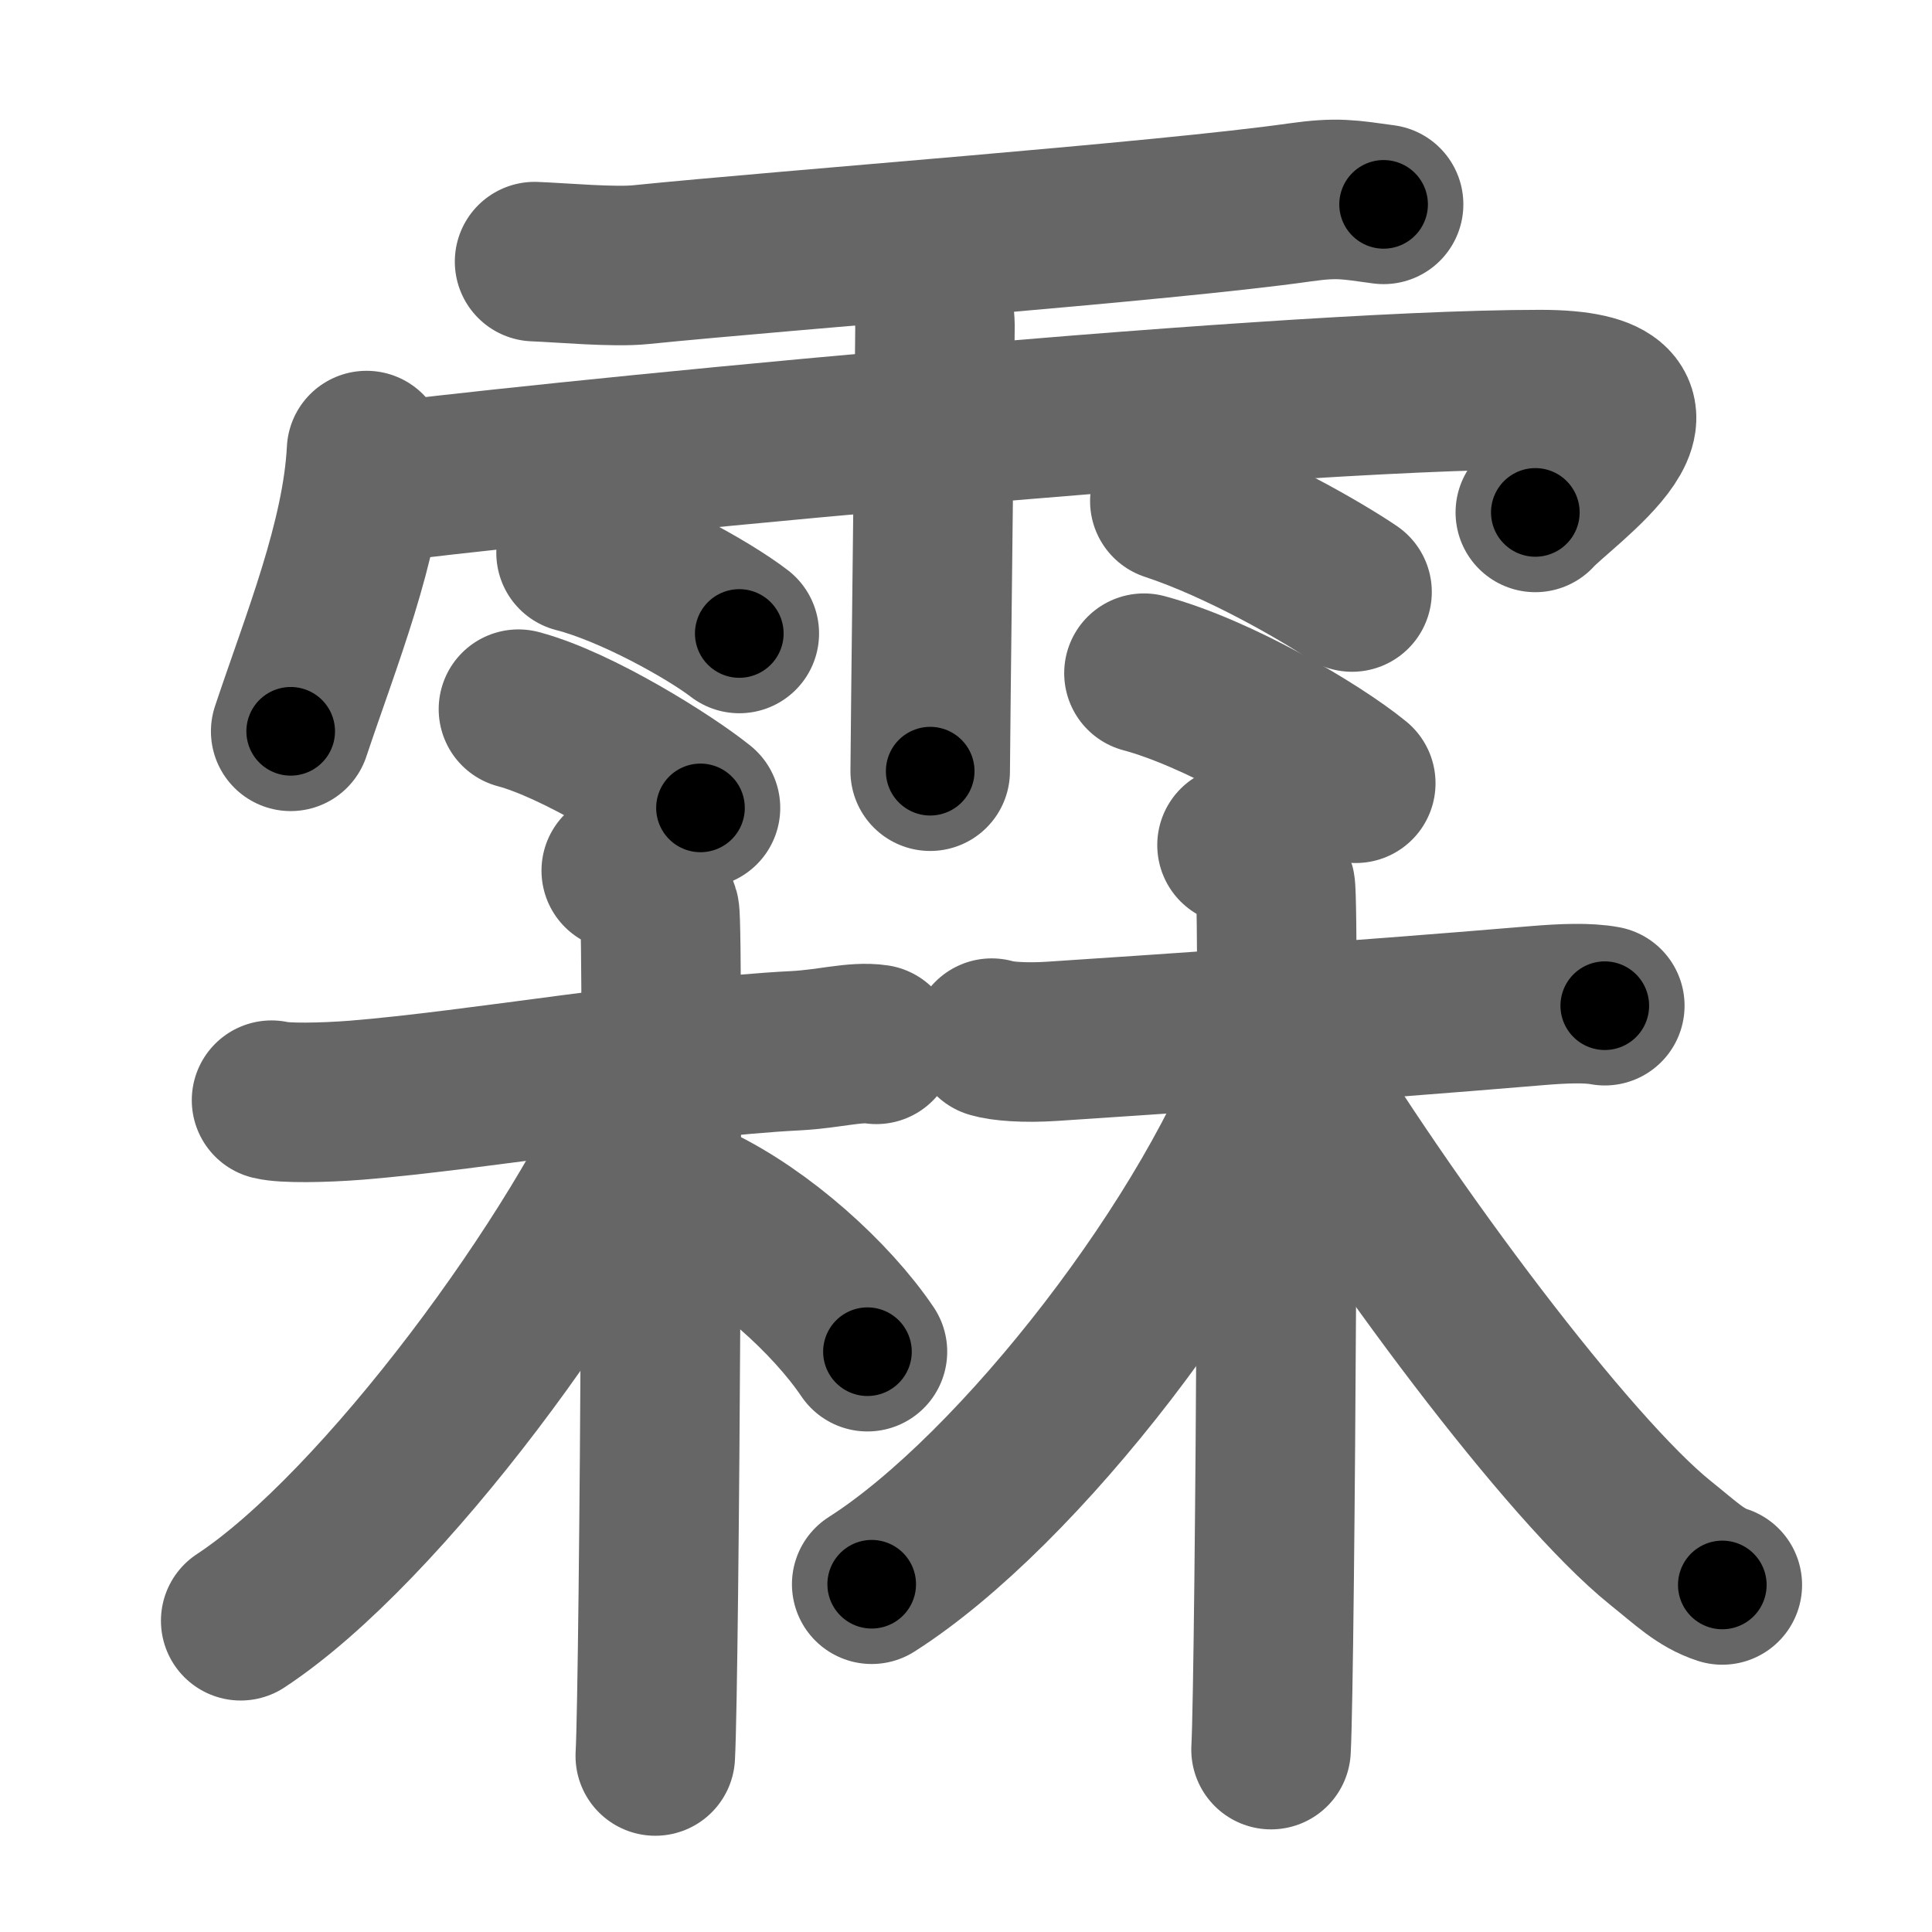 <svg xmlns="http://www.w3.org/2000/svg" width="109" height="109" viewBox="0 0 109 109" id="9716"><g fill="none" stroke="#666" stroke-width="9" stroke-linecap="round" stroke-linejoin="round"><g><g><path d="M30.16,14.76c1.57,0.06,4.48,0.33,6.01,0.17c8.18-0.83,29.58-2.43,37.16-3.51c2.13-0.3,2.76-0.16,4.73,0.11" /><path d="M20.68,25.42c-0.26,5.08-2.57,10.71-4.28,15.84" /><path d="M20.85,27.32c7.4-1.02,50.34-5.34,66.05-5.34c9.1,0,1.17,5.33-0.28,6.93" /><path d="M51.42,14.82c0.91,1.36,1.31,2.26,1.33,3.6c0.01,0.48-0.27,23.77-0.27,25.09" /><path d="M32.5,31.19c3.17,0.81,7.48,3.22,9.21,4.55" /><path d="M29.25,40.01c3.32,0.88,8.46,4.11,10.27,5.57" /><path d="M66,28.27c4.06,1.34,8.65,4.02,10.28,5.13" /><path d="M64.54,37.98c4.11,1.1,9.71,4.38,11.95,6.21" /></g><g><g><path d="M15.32,62.07c0.72,0.18,2.89,0.15,4.79,0c6.71-0.54,17.59-2.43,24.78-2.79c1.91-0.1,3.35-0.54,4.55-0.36" /><path d="M35.05,49.12c1.2,0.36,1.92,1.61,2.16,2.33c0.24,0.72,0,43.14-0.24,47.62" /><path d="M36.75,61.47c-3.82,9.25-15.21,24.74-23.17,29.97" /><path d="M39.33,67.95c3.64,1.75,7.54,5.25,9.61,8.31" /></g><g><path d="M55.95,58.57c0.58,0.18,1.85,0.28,3.4,0.18c5.47-0.36,16.63-1.11,27.32-2.01c1.55-0.13,2.9-0.18,3.87,0" /><path d="M69.79,47.68c1.2,0.36,1.92,1.61,2.16,2.33c0.24,0.72,0,44.22-0.24,48.7" /><path d="M72.24,59.32C68.66,69.67,57.5,84.08,49.18,89.38" /><path d="M72.16,59.07c6.3,10.45,16.39,23.85,21.51,27.97c1.46,1.17,2.27,1.98,3.5,2.38" /></g></g></g></g><g fill="none" stroke="#000" stroke-width="5" stroke-linecap="round" stroke-linejoin="round"><g><g><path d="M30.16,14.76c1.57,0.06,4.48,0.33,6.01,0.17c8.18-0.83,29.58-2.43,37.16-3.51c2.13-0.3,2.76-0.16,4.73,0.11" stroke-dasharray="48.1" stroke-dashoffset="48.1"><animate id="0" attributeName="stroke-dashoffset" values="48.1;0" dur="0.48s" fill="freeze" begin="0s;9716.click" /></path><path d="M20.68,25.42c-0.26,5.08-2.57,10.71-4.28,15.84" stroke-dasharray="16.46" stroke-dashoffset="16.46"><animate attributeName="stroke-dashoffset" values="16.46" fill="freeze" begin="9716.click" /><animate id="1" attributeName="stroke-dashoffset" values="16.46;0" dur="0.16s" fill="freeze" begin="0.end" /></path><path d="M20.85,27.32c7.4-1.02,50.34-5.34,66.05-5.34c9.1,0,1.17,5.33-0.28,6.93" stroke-dasharray="78.44" stroke-dashoffset="78.44"><animate attributeName="stroke-dashoffset" values="78.44" fill="freeze" begin="9716.click" /><animate id="2" attributeName="stroke-dashoffset" values="78.44;0" dur="0.59s" fill="freeze" begin="1.end" /></path><path d="M51.42,14.82c0.91,1.36,1.31,2.26,1.33,3.6c0.01,0.48-0.27,23.77-0.27,25.09" stroke-dasharray="28.99" stroke-dashoffset="28.99"><animate attributeName="stroke-dashoffset" values="28.99" fill="freeze" begin="9716.click" /><animate id="3" attributeName="stroke-dashoffset" values="28.99;0" dur="0.29s" fill="freeze" begin="2.end" /></path><path d="M32.5,31.19c3.17,0.81,7.48,3.22,9.21,4.55" stroke-dasharray="10.32" stroke-dashoffset="10.32"><animate attributeName="stroke-dashoffset" values="10.32" fill="freeze" begin="9716.click" /><animate id="4" attributeName="stroke-dashoffset" values="10.32;0" dur="0.1s" fill="freeze" begin="3.end" /></path><path d="M29.25,40.01c3.32,0.88,8.46,4.11,10.27,5.57" stroke-dasharray="11.74" stroke-dashoffset="11.74"><animate attributeName="stroke-dashoffset" values="11.74" fill="freeze" begin="9716.click" /><animate id="5" attributeName="stroke-dashoffset" values="11.74;0" dur="0.12s" fill="freeze" begin="4.end" /></path><path d="M66,28.27c4.06,1.34,8.65,4.02,10.28,5.13" stroke-dasharray="11.52" stroke-dashoffset="11.52"><animate attributeName="stroke-dashoffset" values="11.52" fill="freeze" begin="9716.click" /><animate id="6" attributeName="stroke-dashoffset" values="11.52;0" dur="0.12s" fill="freeze" begin="5.end" /></path><path d="M64.54,37.98c4.11,1.1,9.71,4.38,11.95,6.21" stroke-dasharray="13.54" stroke-dashoffset="13.54"><animate attributeName="stroke-dashoffset" values="13.54" fill="freeze" begin="9716.click" /><animate id="7" attributeName="stroke-dashoffset" values="13.54;0" dur="0.14s" fill="freeze" begin="6.end" /></path></g><g><g><path d="M15.32,62.07c0.72,0.18,2.89,0.15,4.79,0c6.71-0.54,17.59-2.43,24.78-2.79c1.91-0.1,3.35-0.54,4.55-0.36" stroke-dasharray="34.32" stroke-dashoffset="34.32"><animate attributeName="stroke-dashoffset" values="34.32" fill="freeze" begin="9716.click" /><animate id="8" attributeName="stroke-dashoffset" values="34.32;0" dur="0.34s" fill="freeze" begin="7.end" /></path><path d="M35.05,49.12c1.2,0.36,1.92,1.61,2.16,2.33c0.24,0.72,0,43.14-0.24,47.62" stroke-dasharray="50.92" stroke-dashoffset="50.92"><animate attributeName="stroke-dashoffset" values="50.92" fill="freeze" begin="9716.click" /><animate id="9" attributeName="stroke-dashoffset" values="50.92;0" dur="0.51s" fill="freeze" begin="8.end" /></path><path d="M36.75,61.47c-3.82,9.25-15.21,24.74-23.17,29.97" stroke-dasharray="38.25" stroke-dashoffset="38.25"><animate attributeName="stroke-dashoffset" values="38.25" fill="freeze" begin="9716.click" /><animate id="10" attributeName="stroke-dashoffset" values="38.25;0" dur="0.38s" fill="freeze" begin="9.end" /></path><path d="M39.33,67.95c3.64,1.75,7.54,5.25,9.61,8.31" stroke-dasharray="12.83" stroke-dashoffset="12.83"><animate attributeName="stroke-dashoffset" values="12.83" fill="freeze" begin="9716.click" /><animate id="11" attributeName="stroke-dashoffset" values="12.83;0" dur="0.13s" fill="freeze" begin="10.end" /></path></g><g><path d="M55.95,58.57c0.58,0.18,1.85,0.28,3.4,0.18c5.47-0.36,16.63-1.11,27.32-2.01c1.55-0.13,2.9-0.18,3.87,0" stroke-dasharray="34.69" stroke-dashoffset="34.69"><animate attributeName="stroke-dashoffset" values="34.69" fill="freeze" begin="9716.click" /><animate id="12" attributeName="stroke-dashoffset" values="34.69;0" dur="0.35s" fill="freeze" begin="11.end" /></path><path d="M69.79,47.68c1.2,0.36,1.92,1.61,2.16,2.33c0.24,0.72,0,44.22-0.24,48.7" stroke-dasharray="52" stroke-dashoffset="52"><animate attributeName="stroke-dashoffset" values="52" fill="freeze" begin="9716.click" /><animate id="13" attributeName="stroke-dashoffset" values="52;0" dur="0.52s" fill="freeze" begin="12.end" /></path><path d="M72.24,59.32C68.66,69.67,57.5,84.08,49.18,89.38" stroke-dasharray="38.39" stroke-dashoffset="38.39"><animate attributeName="stroke-dashoffset" values="38.39" fill="freeze" begin="9716.click" /><animate id="14" attributeName="stroke-dashoffset" values="38.39;0" dur="0.38s" fill="freeze" begin="13.end" /></path><path d="M72.16,59.07c6.3,10.45,16.39,23.85,21.51,27.97c1.46,1.17,2.27,1.98,3.5,2.38" stroke-dasharray="39.65" stroke-dashoffset="39.65"><animate attributeName="stroke-dashoffset" values="39.65" fill="freeze" begin="9716.click" /><animate id="15" attributeName="stroke-dashoffset" values="39.65;0" dur="0.4s" fill="freeze" begin="14.end" /></path></g></g></g></g></svg>